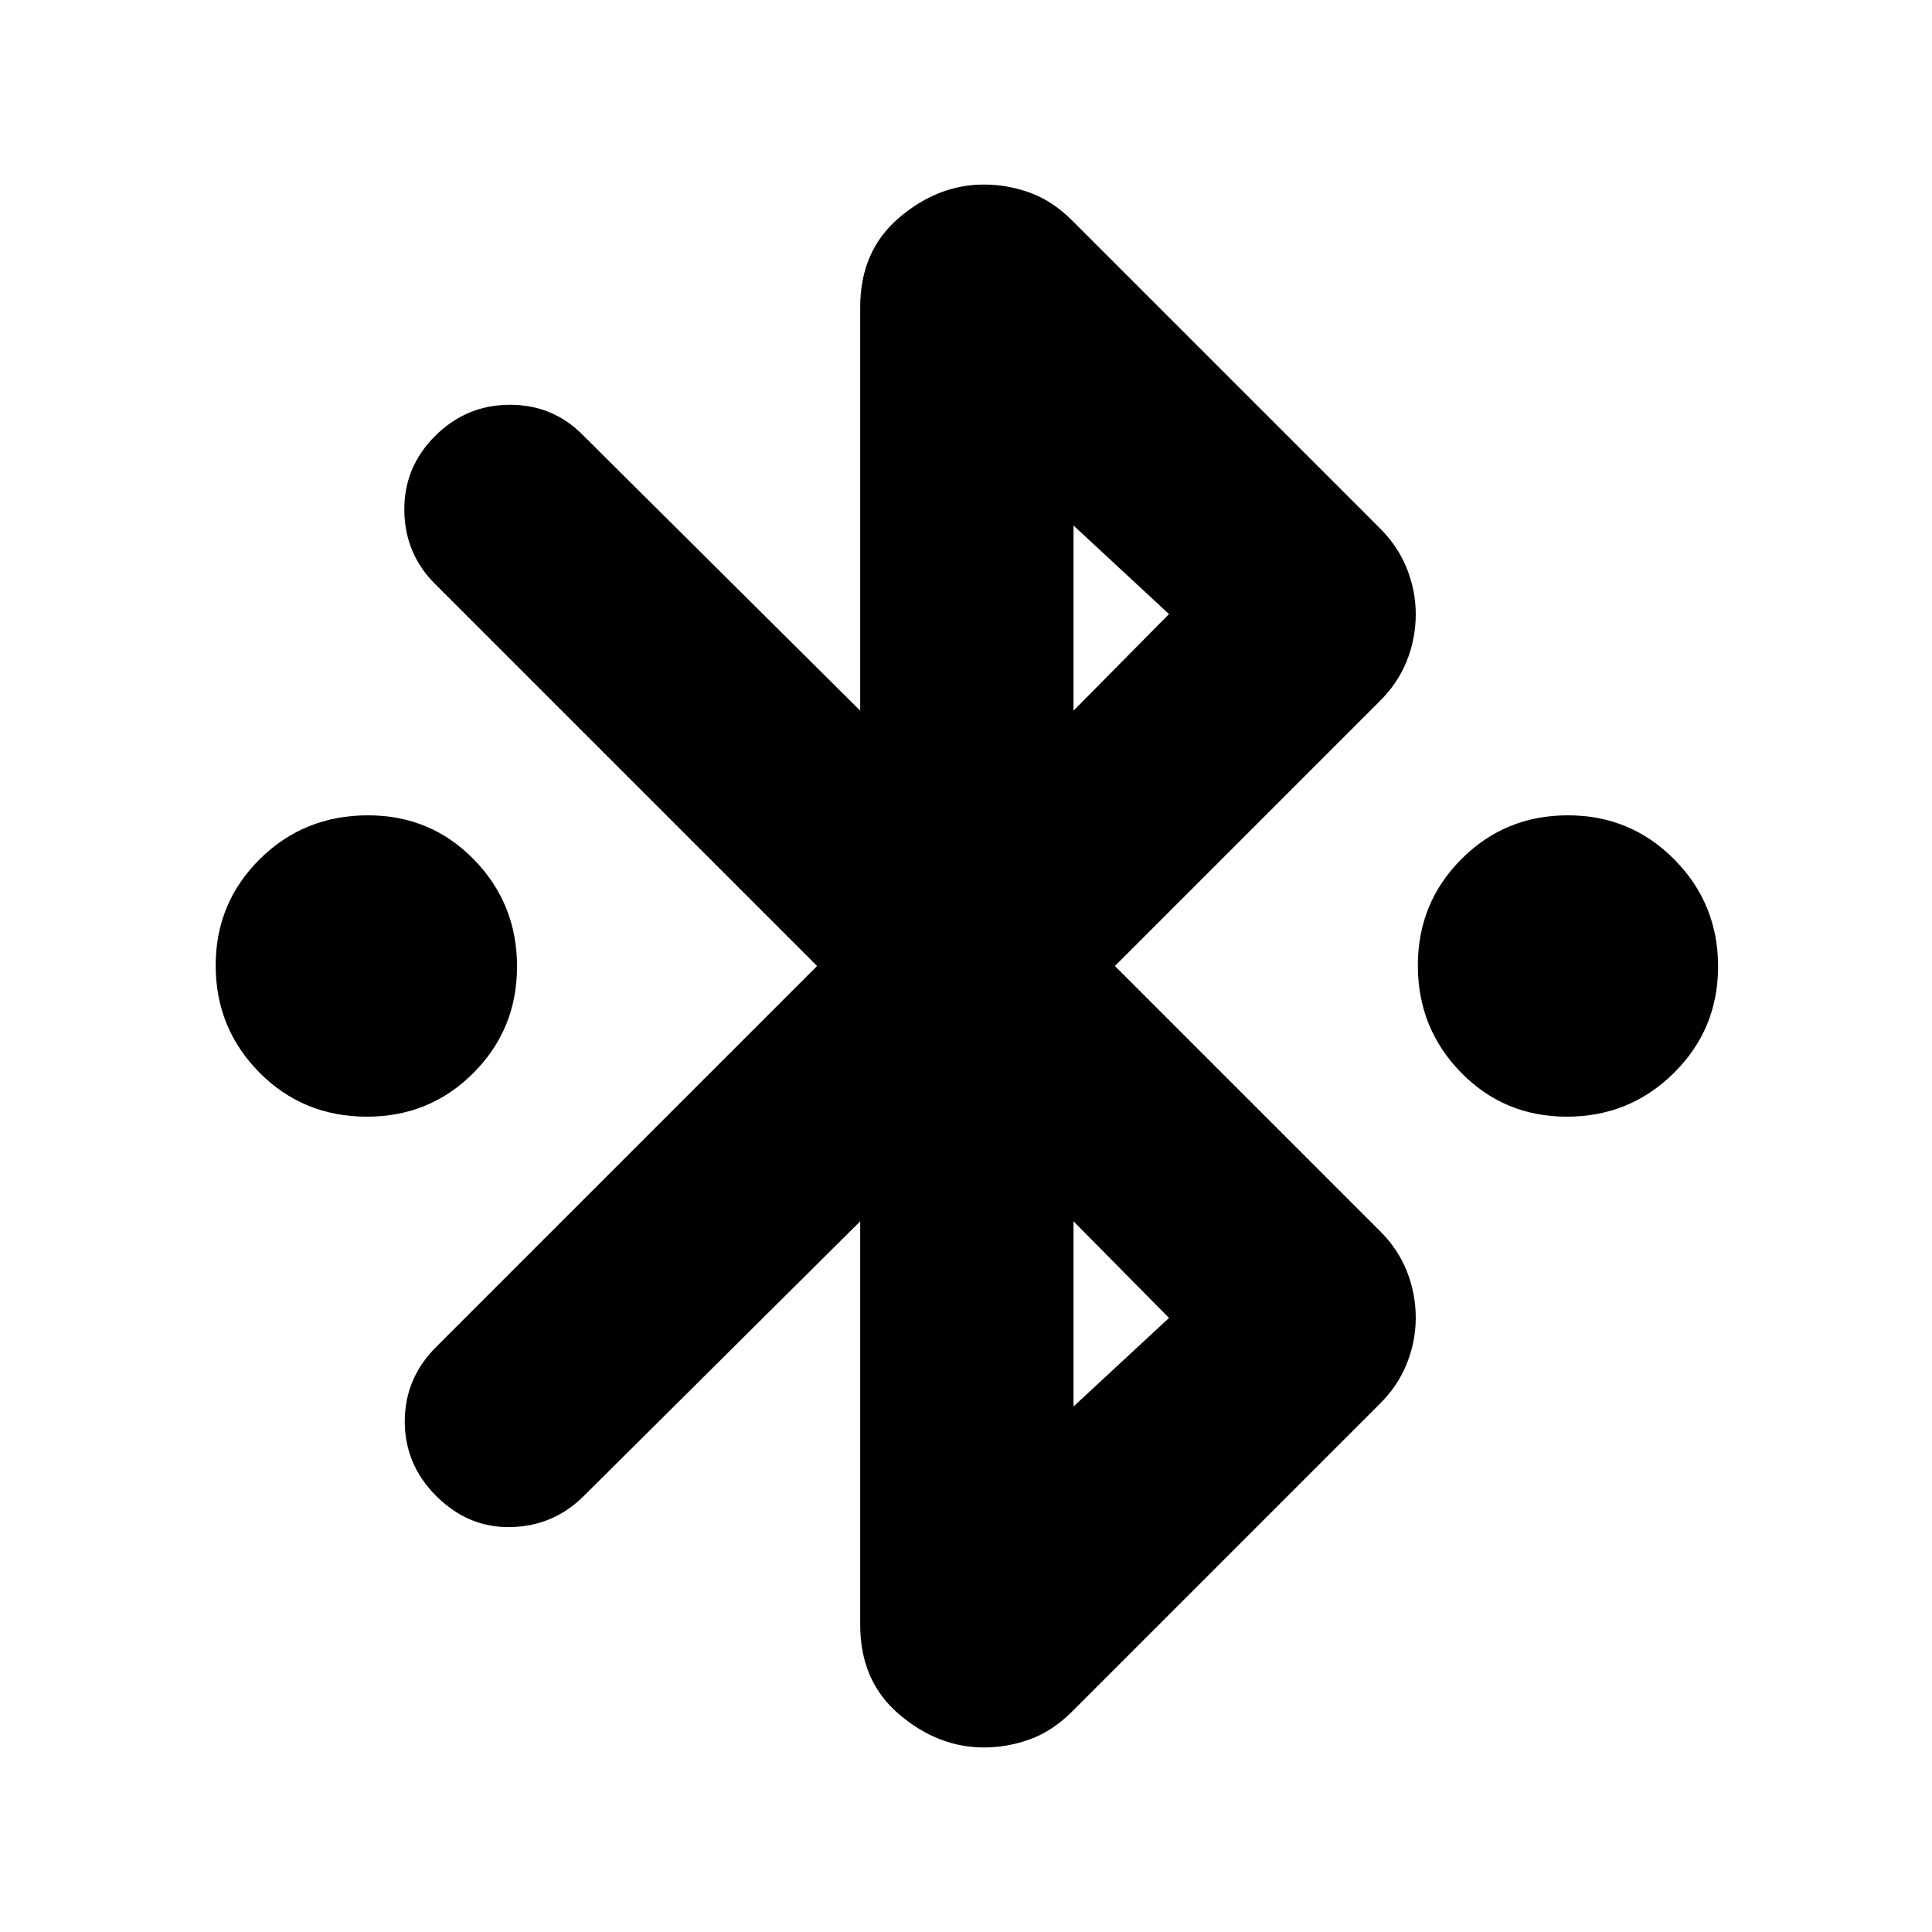<svg xmlns="http://www.w3.org/2000/svg" height="24" viewBox="0 -960 960 960" width="24"><path d="M182.37-405.13q-31.76 0-53.48-21.95-21.72-21.96-21.72-53.16 0-31.19 21.96-52.91 21.95-21.72 53.71-21.72 31.2 0 52.64 21.95 21.43 21.96 21.43 53.16 0 31.19-21.67 52.91-21.67 21.72-52.87 21.72Zm596.22 0q-31.2 0-52.63-21.95-21.44-21.96-21.44-53.16 0-31.19 21.67-52.91 21.67-21.72 52.87-21.72 31.2 0 52.92 21.95 21.72 21.96 21.72 53.16 0 31.19-21.96 52.91-21.95 21.72-53.15 21.72ZM427.43-152.61v-200.52L290.13-216.7q-15 15-36.22 15.5-21.21.5-37.21-15.5-15.57-15.56-15.57-37 0-21.43 15.57-37L406-480 216.13-669.87q-15-15-15.22-36.5-.21-21.5 15.22-36.93 15.57-15.57 37.28-15.57 21.72 0 36.72 15.57l137.3 136.43v-200.52q0-27.96 19.33-44.44 19.33-16.47 42.15-16.47 11.7 0 22.89 4.06 11.2 4.07 20.9 13.76l152.39 152.39q9.31 9.06 13.85 20.29 4.54 11.23 4.54 22.93 0 12.27-4.54 23.5-4.54 11.22-13.85 20.28L554-480l131.09 131.09q9.31 9.06 13.85 20.28 4.54 11.23 4.54 23.5 0 11.7-4.54 22.93t-13.85 20.29L532.7-109.52q-9.7 9.69-20.9 13.76-11.19 4.06-22.89 4.06-22.82 0-42.15-16.47-19.33-16.48-19.33-44.44Zm106-454.26 47.44-48-47.44-44v92Zm0 345.74 47.44-44-47.44-48v92Z"/></svg>